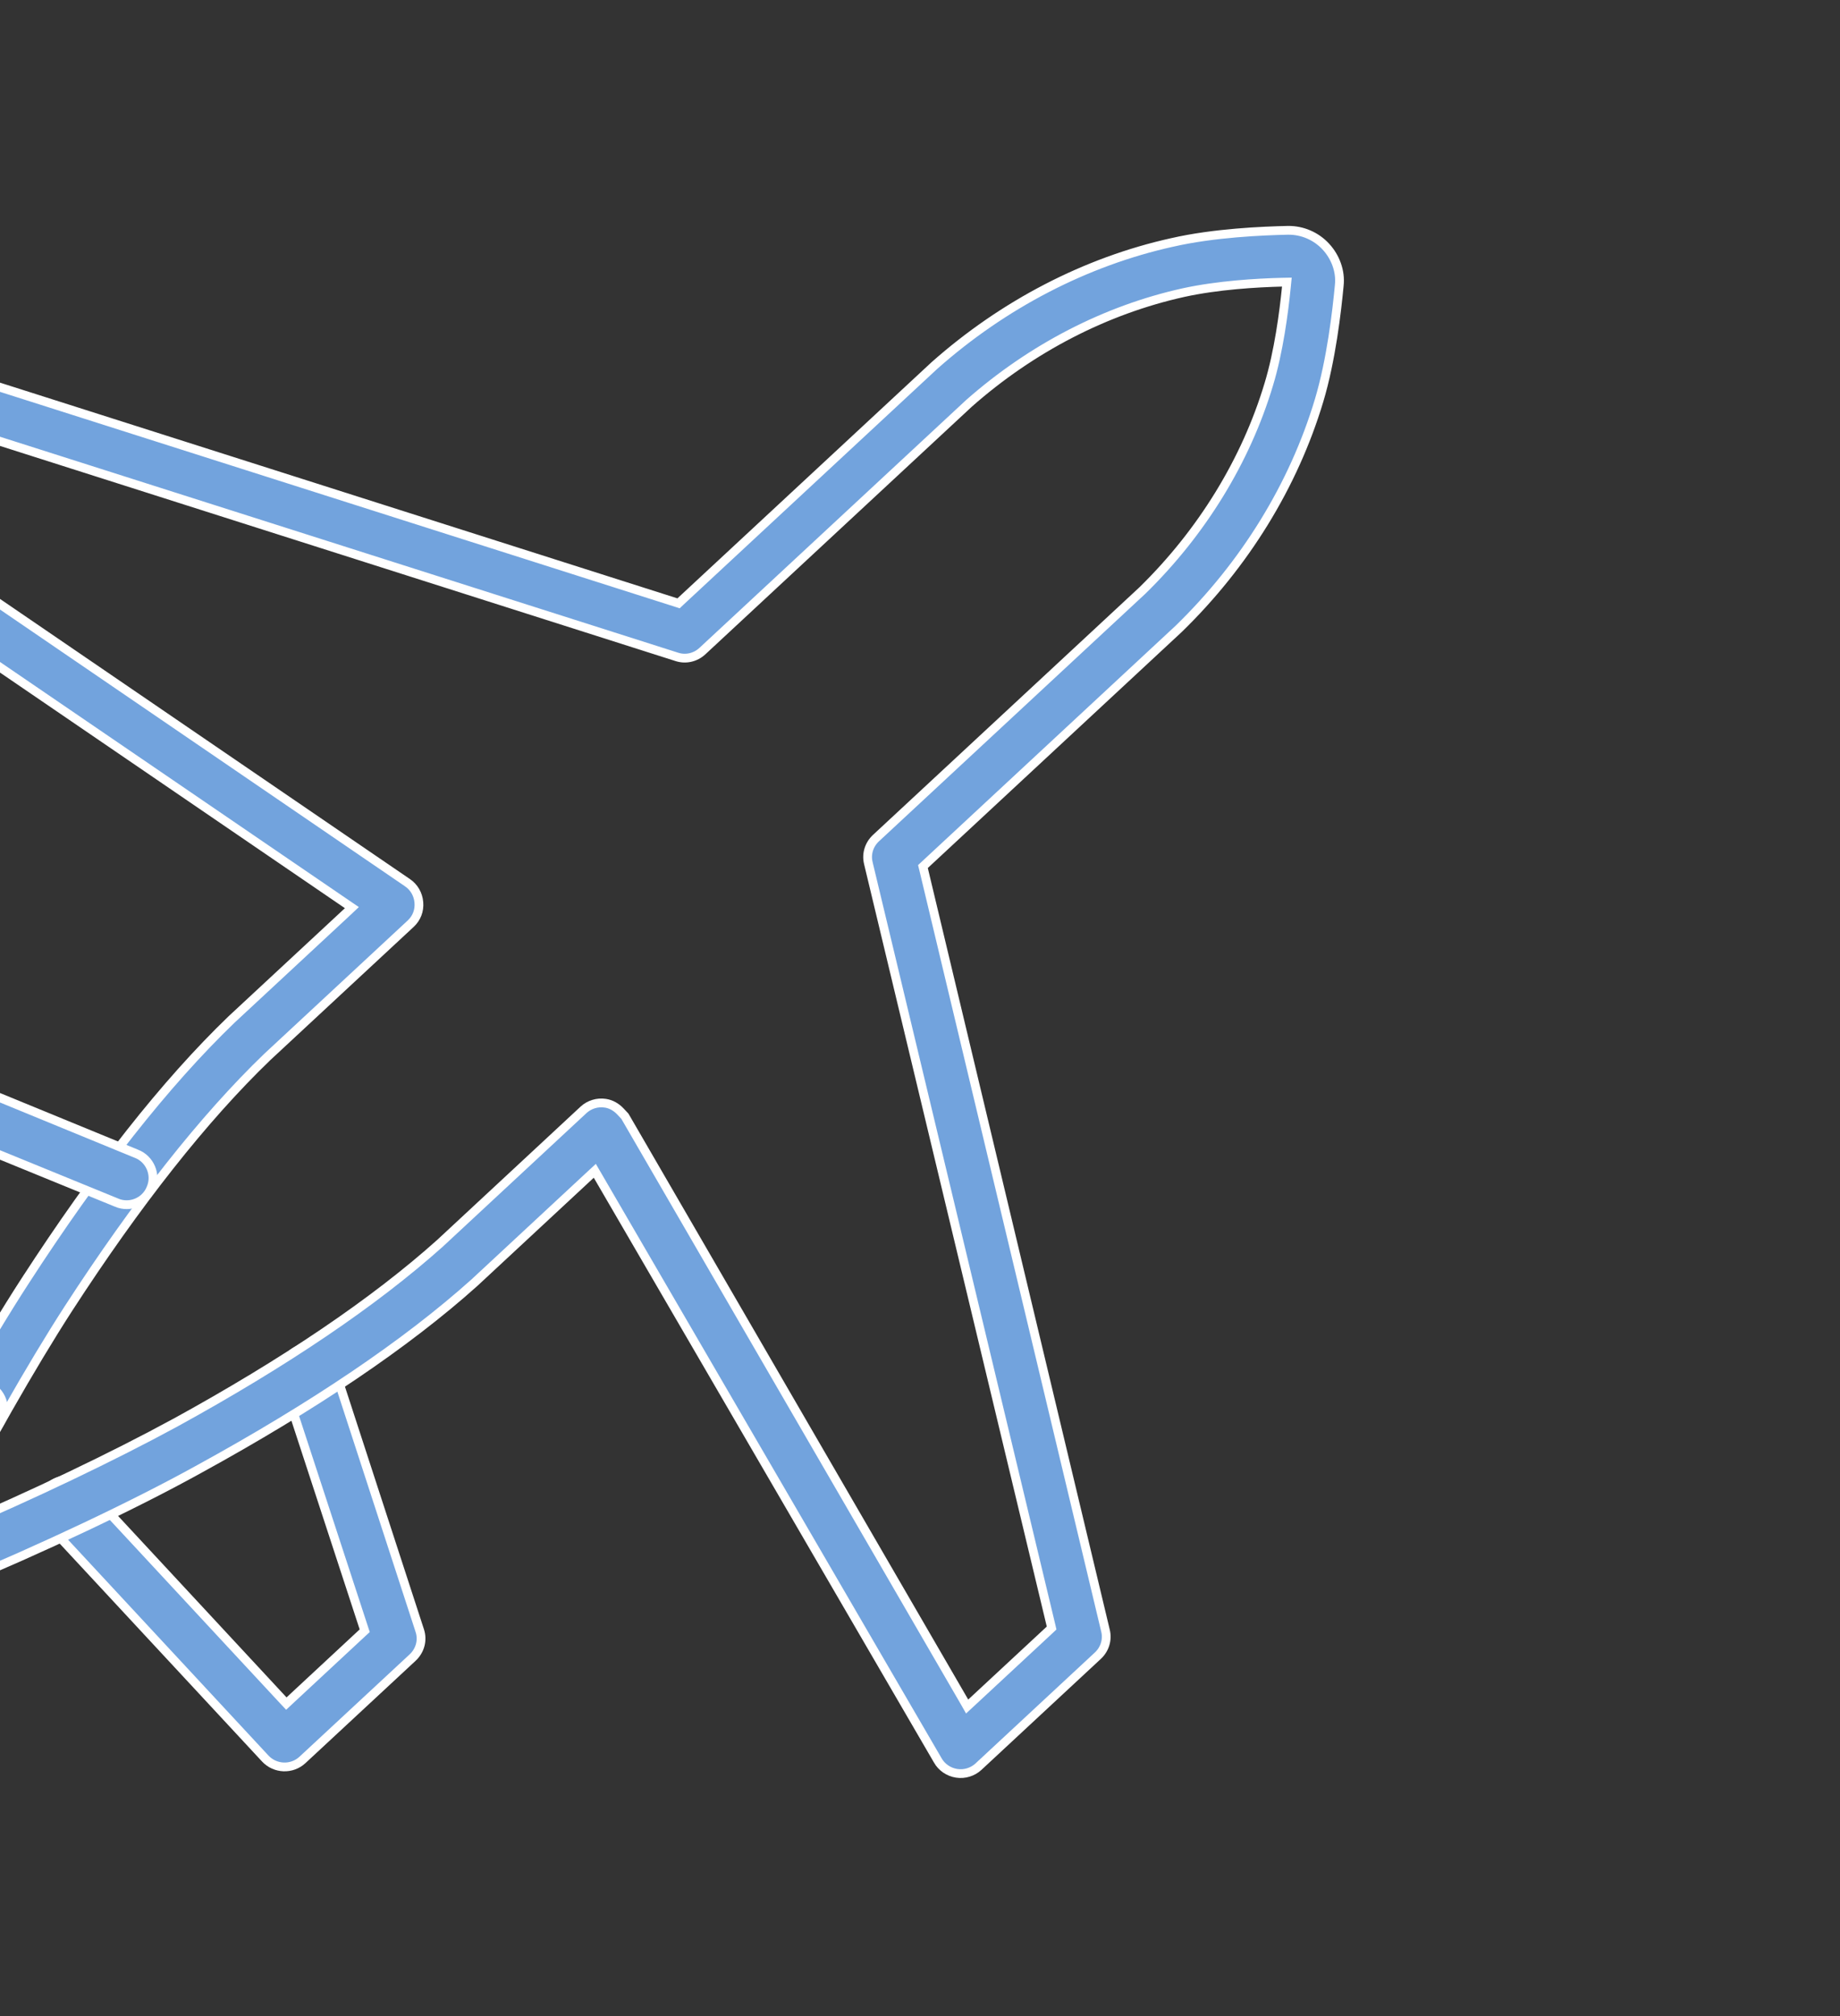 <svg width="42" height="46" viewBox="0 0 42 46" fill="none" xmlns="http://www.w3.org/2000/svg">
<rect x="0" y="0" width="42" height="46" fill="#333333" stroke="none"/>
<g clip-path="url(#clip0_8_5003)">
<g clip-path="url(#clip1_8_5003)">
<path d="M9.581 37.204L9.581 37.204L9.581 37.203L7.617 31.173C7.51 30.859 7.179 30.686 6.859 30.784C6.546 30.89 6.373 31.222 6.471 31.542L8.305 37.147L8.325 37.208L8.278 37.251L6.609 38.802L6.536 38.87L6.467 38.797L1.973 33.958C1.747 33.715 1.365 33.701 1.121 33.927C0.877 34.153 0.863 34.535 1.09 34.779L6.054 40.123C6.281 40.367 6.663 40.381 6.906 40.154L9.418 37.821C9.594 37.657 9.653 37.418 9.581 37.204Z" fill="#72A3DD" stroke="white" stroke-width="0.2"/>
<path d="M-1.038 36.164L-1.037 36.164C0.963 35.33 3.054 34.345 4.546 33.519L4.546 33.519C7.15 32.091 9.27 30.665 10.832 29.264L13.485 26.799L13.577 26.714L13.64 26.822L21.405 40.165L21.405 40.166C21.495 40.323 21.652 40.432 21.836 40.461C22.018 40.49 22.204 40.43 22.333 40.311L25.058 37.779C25.219 37.63 25.285 37.413 25.234 37.206L25.234 37.206L21.081 19.828L21.067 19.772L21.11 19.732L26.906 14.347C28.415 12.88 29.527 11.076 30.108 9.143L30.108 9.143C30.388 8.212 30.515 7.093 30.57 6.513L30.57 6.511C30.605 6.193 30.485 5.865 30.263 5.626C30.043 5.389 29.733 5.252 29.401 5.255C28.819 5.268 27.711 5.313 26.754 5.532L26.753 5.532C24.783 5.969 22.902 6.945 21.327 8.342L15.531 13.726L15.489 13.766L15.433 13.748L-1.592 8.329L-1.593 8.329C-1.794 8.263 -2.016 8.313 -2.177 8.462L-4.902 10.993C-5.039 11.121 -5.104 11.293 -5.089 11.478C-5.073 11.664 -4.976 11.829 -4.826 11.929L-4.825 11.93L7.929 20.639L8.032 20.709L7.941 20.795L5.287 23.26C3.775 24.714 2.196 26.724 0.581 29.215L0.497 29.161L0.581 29.215C-0.362 30.668 -1.498 32.681 -2.467 34.589L-2.467 34.589L-2.47 34.595C-2.711 35 -2.646 35.529 -2.32 35.879C-1.985 36.24 -1.486 36.352 -1.038 36.164ZM13.819 25.172L13.818 25.172C13.636 25.143 13.45 25.203 13.321 25.322L10.045 28.366L10.044 28.367C8.547 29.708 6.509 31.086 3.985 32.47L3.984 32.47C2.607 33.219 0.728 34.12 -1.112 34.902L-1.368 35.011L-1.24 34.764C-0.326 33.004 0.703 31.187 1.56 29.86L1.56 29.86C3.126 27.445 4.65 25.513 6.098 24.119L6.098 24.119L6.099 24.118L9.375 21.075C9.512 20.947 9.577 20.775 9.561 20.59C9.546 20.404 9.449 20.239 9.299 20.139L9.298 20.138L-3.464 11.42L-3.568 11.35L-3.476 11.265L-1.674 9.591L-1.631 9.551L-1.576 9.568L15.45 14.988L15.45 14.988C15.652 15.054 15.874 15.004 16.034 14.855L22.115 9.206L22.115 9.206L22.117 9.204C23.547 7.943 25.24 7.07 27.012 6.677L27.012 6.677C27.791 6.506 28.692 6.453 29.261 6.439L29.374 6.437L29.363 6.549C29.307 7.114 29.188 8.027 28.96 8.774C28.438 10.512 27.434 12.145 26.08 13.47L26.08 13.47L26.078 13.472L19.997 19.121C19.836 19.27 19.77 19.487 19.821 19.693L19.821 19.694L23.991 37.089L24.004 37.146L23.962 37.186L22.168 38.852L22.076 38.937L22.014 38.828L14.264 25.469L14.164 25.362C14.07 25.261 13.947 25.191 13.819 25.172Z" fill="#72A3DD" stroke="white" stroke-width="0.2"/>
<path d="M-4.558 26.928L-4.626 26.854L-4.553 26.786L-2.884 25.236L-2.837 25.192L-2.778 25.217L2.662 27.44L2.662 27.44L2.663 27.441C2.966 27.569 3.324 27.421 3.445 27.11L3.445 27.11L3.446 27.107C3.575 26.805 3.426 26.447 3.115 26.325L3.114 26.325L-2.739 23.923L-2.74 23.922C-2.947 23.835 -3.199 23.883 -3.367 24.039L-5.878 26.372C-6.125 26.616 -6.129 27.008 -5.911 27.242L-0.963 32.569C-0.737 32.812 -0.355 32.826 -0.111 32.6C0.132 32.374 0.146 31.992 -0.08 31.748L-4.558 26.928Z" fill="#72A3DD" stroke="white" stroke-width="0.2"/>
</g>
</g>
<defs>
<clipPath id="clip0_8_5003">
<rect width="42" height="50" fill="white"/>
</clipPath>
<clipPath id="clip1_8_5003">
<rect width="66.036" height="58.823" fill="white" transform="matrix(-0.785 -0.619 -0.619 0.785 61.276 29.883)"/>
</clipPath>
</defs>
</svg>
